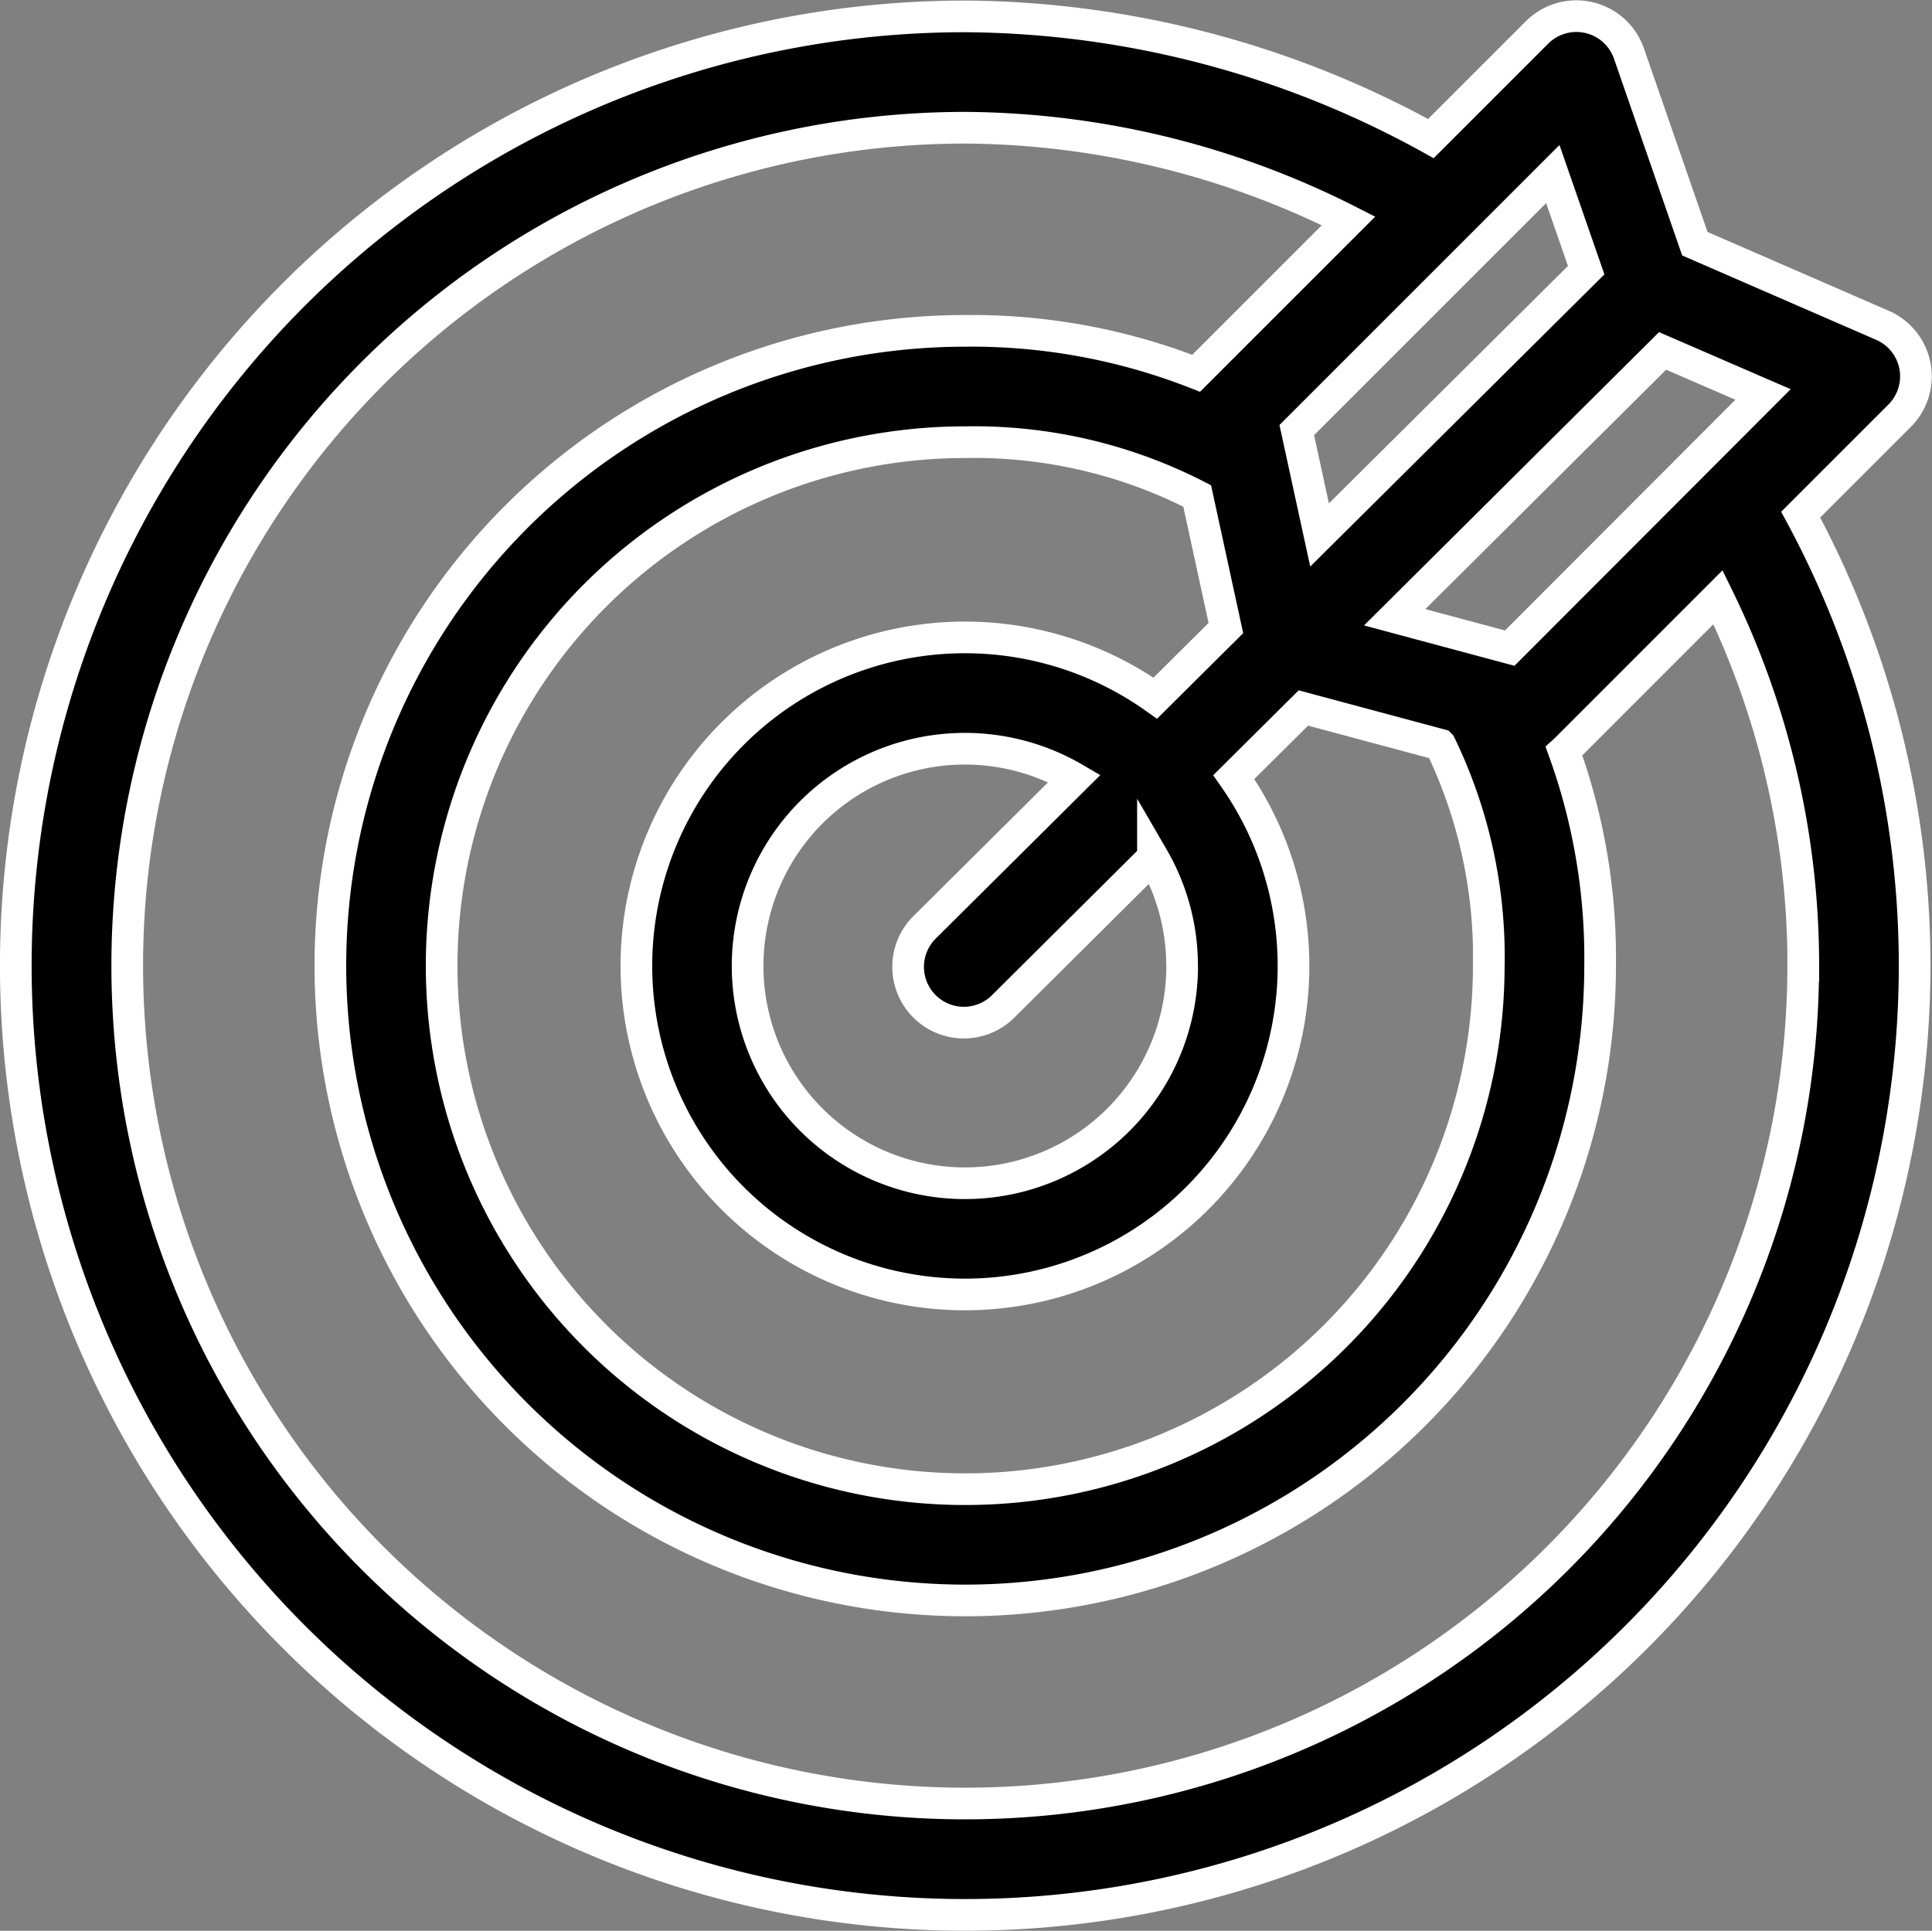 <svg xmlns="http://www.w3.org/2000/svg" width="48.806" height="48.781" viewBox="0 0 48.806 48.781"><rect x="0" y="0" width="48.806" height="48.781" fill="#808080" stroke="none"/><path d="M47.988 10.503a1.406 1.406 0 00-.433-2.284l-4.74-2.062-1.663-4.8A1.406 1.406 0 0038.828.82l-2.681 2.681A24.6 24.6 0 0024.384.414 23.983 23.983 0 007.425 41.357a23.985 23.985 0 0038.064-28.355zm-9.849 5.872l-2.906-.78L42 8.866l2.538 1.1zm-.53 8.023a13.226 13.226 0 11-13.225-13.226 12.329 12.329 0 015.859 1.358l.725 3.338-1.783 1.771a8.3 8.3 0 101.983 1.994l1.758-1.746 3.458.928a12.3 12.3 0 011.226 5.583zm-7.745 0a5.489 5.489 0 11-2.72-4.732l-3.8 3.776a1.408 1.408 0 001.982 2l3.8-3.778a5.446 5.446 0 01.736 2.739zm9.363-20l.843 2.428-6.735 6.69-.576-2.65zm6.326 20a21.171 21.171 0 01-36.14 14.968A21.171 21.171 0 0124.384 3.227a21.7 21.7 0 019.683 2.354L30.228 9.42l-.011.011a15.53 15.53 0 00-5.834-1.072 16.038 16.038 0 1016.039 16.039 15.372 15.372 0 00-.913-5.421l.044-.04 3.847-3.848a21.161 21.161 0 012.155 9.309z" stroke="#fff" stroke-width=".8"/></svg>